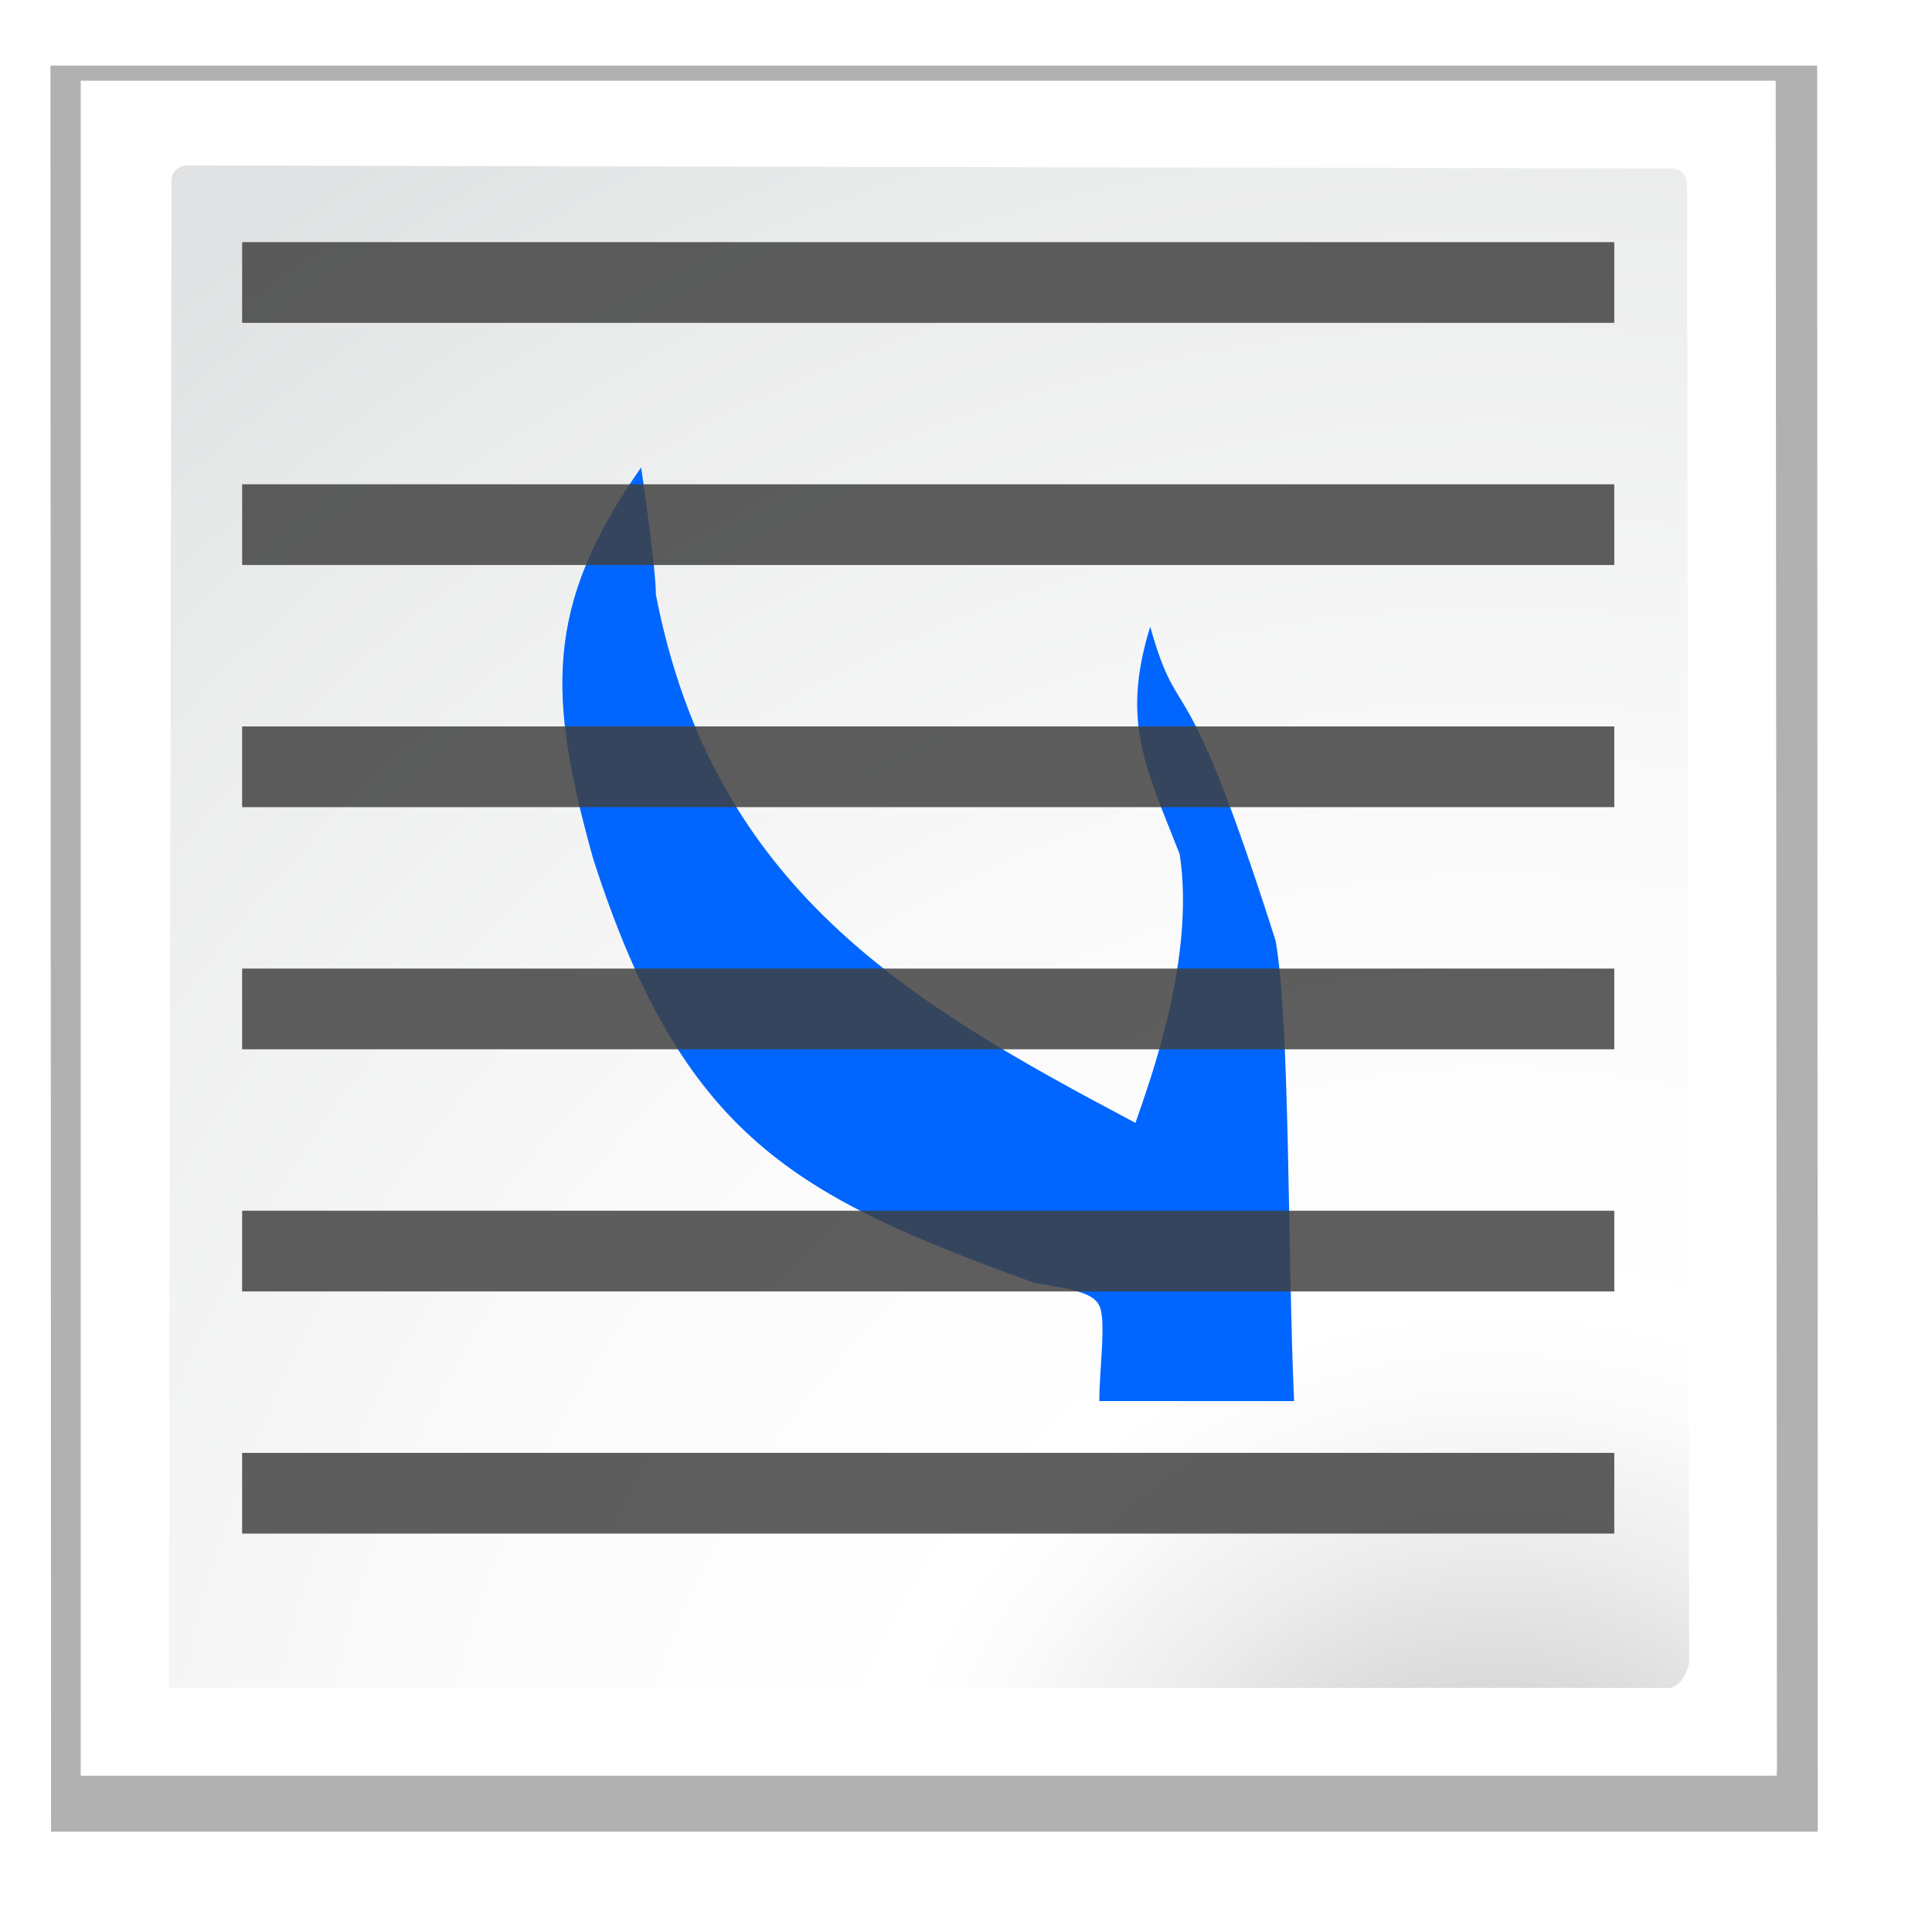 <?xml version="1.0" encoding="UTF-8" standalone="no"?>
<svg
   xmlns:dc="http://purl.org/dc/elements/1.1/"
   xmlns:cc="http://creativecommons.org/ns#"
   xmlns:rdf="http://www.w3.org/1999/02/22-rdf-syntax-ns#"
   xmlns:svg="http://www.w3.org/2000/svg"
   xmlns="http://www.w3.org/2000/svg"
   xmlns:sodipodi="http://sodipodi.sourceforge.net/DTD/sodipodi-0.dtd"
   xmlns:inkscape="http://www.inkscape.org/namespaces/inkscape"
   height="24"
   width="24"
   version="1.1"
   id="svg306"
   sodipodi:docname="lc_wrapthrough.svg"
   inkscape:version="0.92.4 (unknown)">
  <defs
     id="defs310" />
  <sodipodi:namedview
     pagecolor="#ffffff"
     bordercolor="#666666"
     borderopacity="1"
     objecttolerance="10"
     gridtolerance="10"
     guidetolerance="10"
     inkscape:pageopacity="0"
     inkscape:pageshadow="2"
     inkscape:window-width="1366"
     inkscape:window-height="714"
     id="namedview308"
     showgrid="true"
     inkscape:snap-page="true"
     inkscape:zoom="5.2149125"
     inkscape:cx="2.8217723"
     inkscape:cy="18.735412"
     inkscape:window-x="0"
     inkscape:window-y="28"
     inkscape:window-maximized="1"
     inkscape:current-layer="g3851">
    <inkscape:grid
       type="xygrid"
       id="grid3834" />
  </sodipodi:namedview>
  <filter
     id="a">
    <feGaussianBlur
       stdDeviation="2.079"
       id="feGaussianBlur261" />
  </filter>
  <radialGradient
     id="b"
     cx="109.425"
     cy="127.159"
     gradientTransform="matrix(1,0,0,1,-8,3.603)"
     gradientUnits="userSpaceOnUse"
     r="139.559">
    <stop
       offset="0"
       stop-color="#b7b8b9"
       id="stop264" />
    <stop
       offset=".189"
       stop-color="#ececec"
       id="stop266" />
    <stop
       offset=".257"
       stop-color="#fafafa"
       id="stop268" />
    <stop
       offset=".301"
       stop-color="#fff"
       id="stop270" />
    <stop
       offset=".531"
       stop-color="#fafafa"
       id="stop272" />
    <stop
       offset=".845"
       stop-color="#ebecec"
       id="stop274" />
    <stop
       offset="1"
       stop-color="#e1e2e3"
       id="stop276" />
  </radialGradient>
  <clipPath
     id="c">
    <path
       d="M 0,0 H 128 V 128 H 0 Z"
       id="path279"
       inkscape:connector-curvature="0" />
  </clipPath>
  <g
     id="g3851"
     transform="scale(0.188)">
    <g
       id="g304"
       transform="translate(-2.667,-2.267)"
       clip-path="url(#c)">
      <path
         id="path282"
         d="m 6,6.6 0.04,116.7 H 122.78 L 122.74,6.6 Z"
         inkscape:connector-curvature="0"
         style="opacity:0.554;filter:url(#a)" />
      <path
         id="path284"
         d="M 8,7.6 V 119.6 H 119.236 l 0.836,-0.004 0.008,-0.84 L 120,7.6 Z"
         inkscape:connector-curvature="0"
         style="fill:#ffffff" />
      <path
         id="path286"
         d="m 15,13.2 c -0.551,0 -1,0.449 -1,1 l -0.18,99.58 99.11,0.02 c 0.691,0 1.35,-1.067 1.35,-1.844 L 114.14,14.4 c 0,-0.551 -0.448,-1 -1,-1 z"
         style="fill:url(#b)"
         inkscape:connector-curvature="0" />
      <path
         id="path288"
         d="M 88.175,94.846 C 87.747,85.327 87.913,69.815 86.956,64.432 80.764,44.987 80.687,50.803 78.669,43.68 c -1.947,6.293 -0.292,9.293 1.95,15.038 1.022,6.787 -1.875,14.714 -2.925,17.745 C 62.588,68.476 49.791,60.939 46.007,41.575 c 0,-1.805 -0.975,-8.421 -0.975,-8.421 -6.452,9.178 -6.152,15.158 -3.169,25.865 5.953,18.466 13.401,22.277 29.026,27.97 0.969,0.289 3.867,0.403 4.387,1.504 0.523,0.852 0.028,4.217 0.03,6.353 z"
         inkscape:connector-curvature="0"
         style="fill:#0066ff;fill-rule:evenodd" />
      <g
         id="g302"
         style="fill:#404040;fill-opacity:0.839">
        <path
           id="path290"
           transform="scale(-1,1)"
           d="m -109.333,18.267 h 90.667 v 5.333 h -90.667 z"
           inkscape:connector-curvature="0" />
        <path
           id="path292"
           transform="scale(-1,1)"
           d="m -109.333,98.267 h 90.667 v 5.333 h -90.667 z"
           inkscape:connector-curvature="0" />
        <path
           id="path294"
           transform="scale(-1,1)"
           d="m -109.333,34.267 h 90.667 v 5.333 h -90.667 z"
           inkscape:connector-curvature="0" />
        <path
           id="path296"
           transform="scale(-1,1)"
           d="m -109.333,50.267 h 90.667 v 5.333 h -90.667 z"
           inkscape:connector-curvature="0" />
        <path
           id="path298"
           transform="scale(-1,1)"
           d="m -109.333,66.267 h 90.667 v 5.333 h -90.667 z"
           inkscape:connector-curvature="0" />
        <path
           id="path300"
           transform="scale(-1,1)"
           d="m -109.333,82.267 h 90.667 v 5.333 h -90.667 z"
           inkscape:connector-curvature="0" />
      </g>
    </g>
  </g>
</svg>
